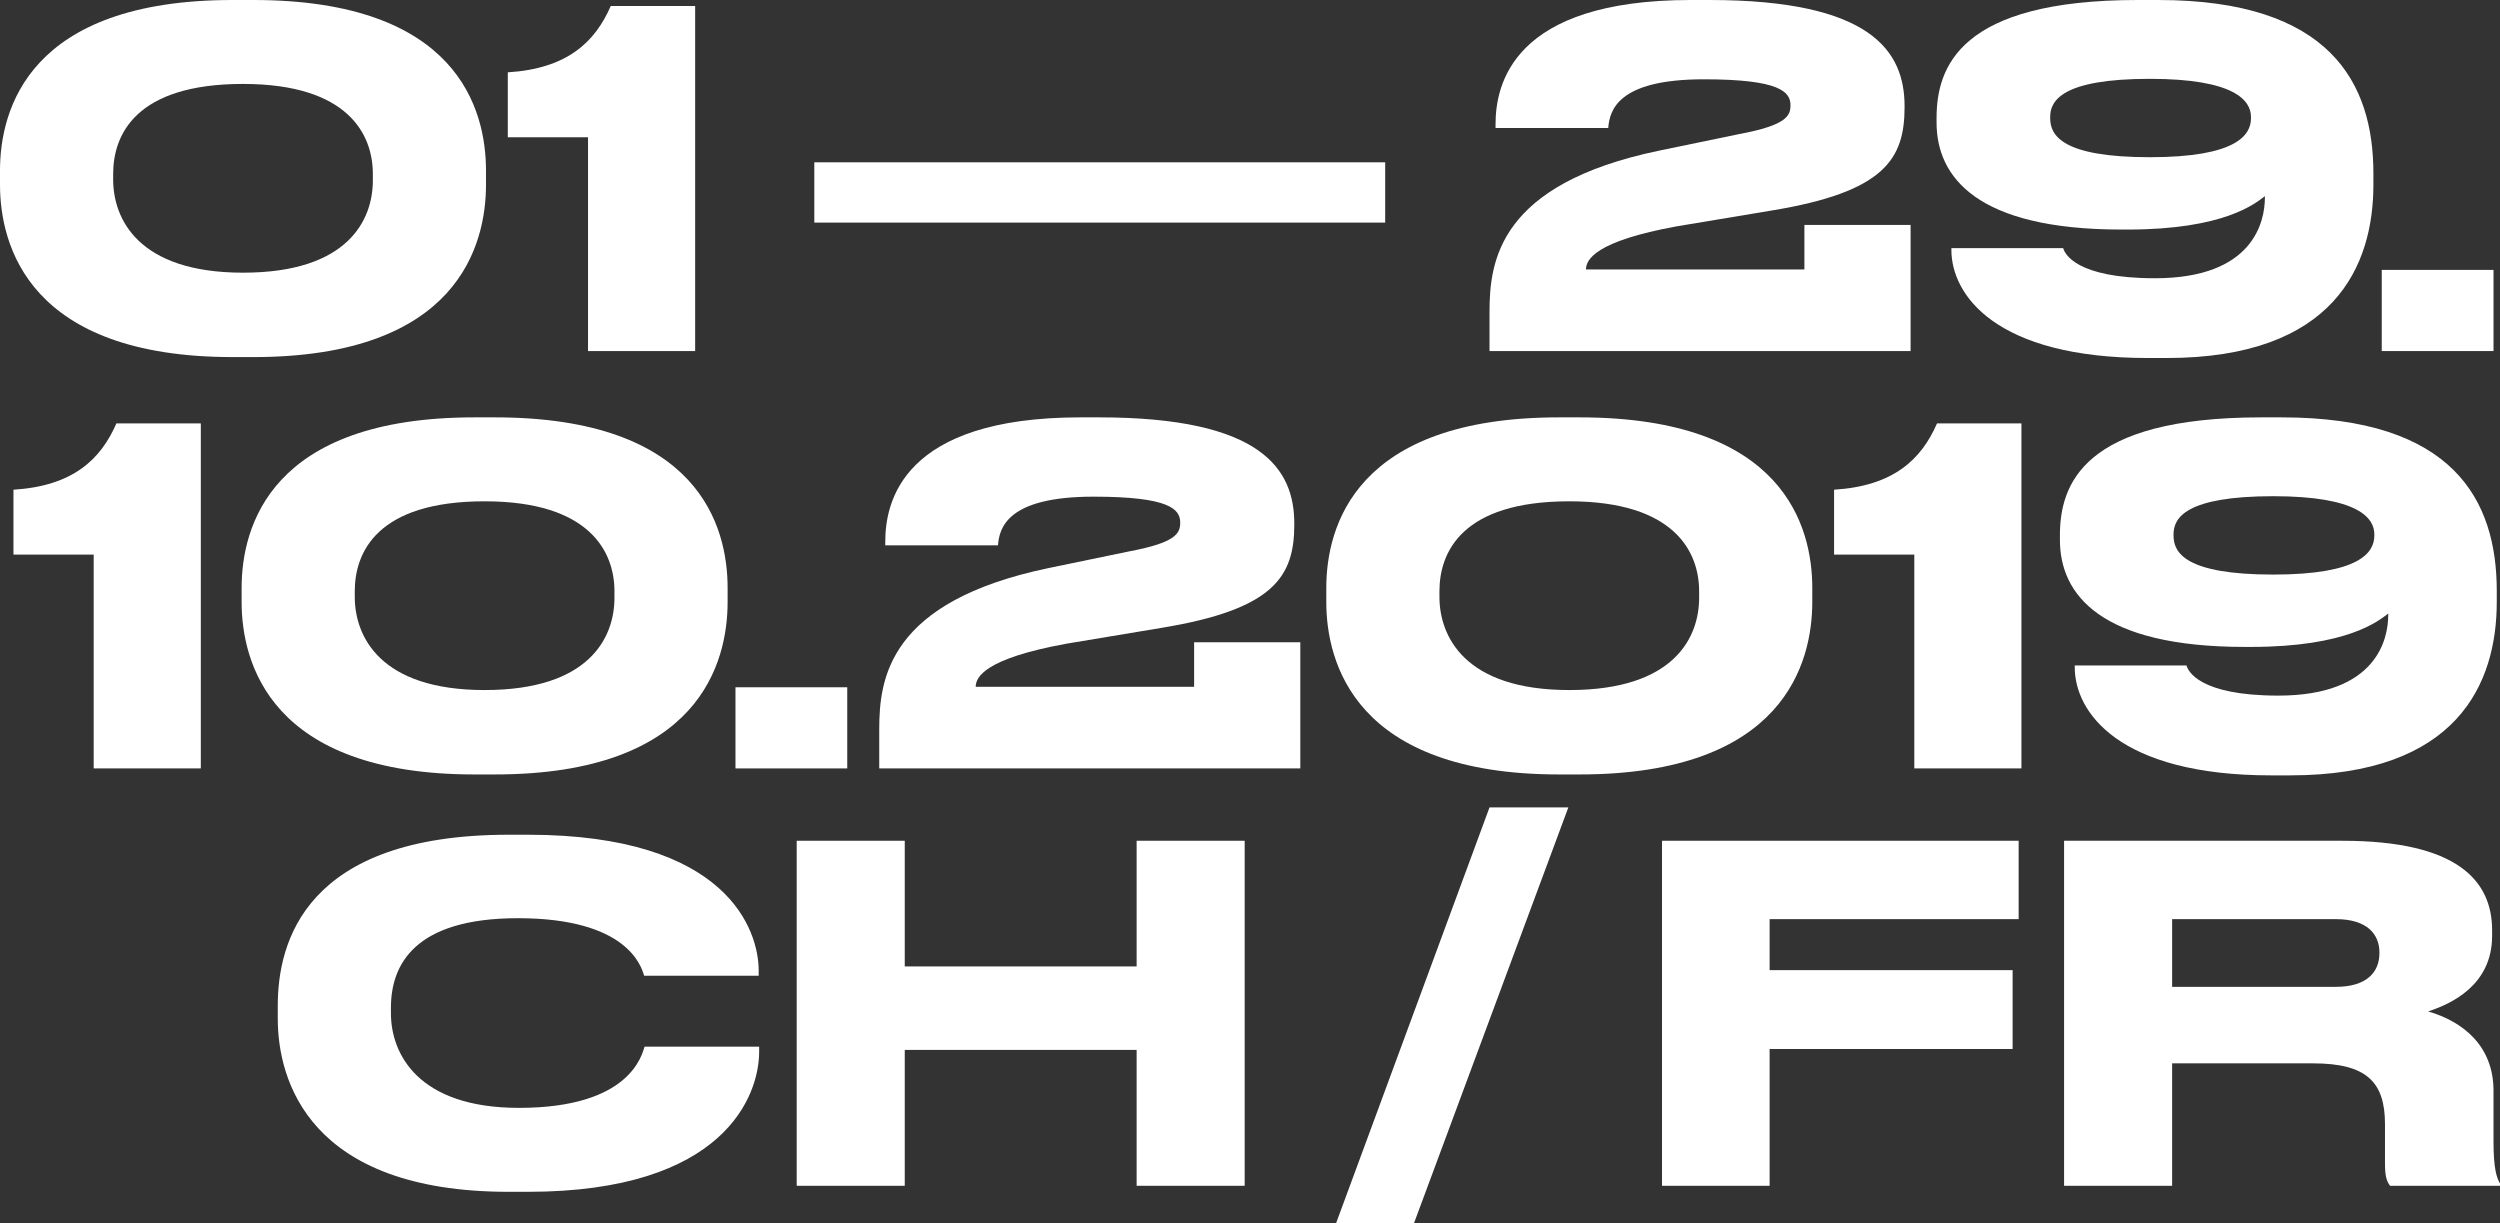 <svg version="1.1"  xmlns="http://www.w3.org/2000/svg" xmlns:xlink="http://www.w3.org/1999/xlink" x="0px" y="0px"
	viewBox="0 0 559.604 273.837" enable-background="new 0 0 559.604 273.837"
	 xml:space="preserve">
<rect x="0" y="0" width="559.604" height="273.837" fill="#333333" stroke="none"/>
<path fill="#ffffff" d="M108.788,41.315c0,13.494-6.229,38.615-52.11,38.615H52.11C6.437,79.93,0,54.913,0,41.315V38.2
	C0,24.498,6.437,0,52.11,0h4.567c45.778,0,52.11,24.498,52.11,38.2V41.315z M83.46,38.927c0-8.72-5.398-20.138-29.066-20.138
	c-24.082,0-29.064,11.418-29.064,20.138v1.246c0,8.719,5.501,20.865,29.064,20.865c23.564,0,29.066-11.834,29.066-20.657V38.927z"/>
<path fill="#ffffff" d="M113.665,30.727V16.193c13.287-0.83,19.515-6.747,23.045-14.844h18.893v77.231h-23.979V30.727H113.665z"/>
<rect x="182.278" y="36.332" fill="#ffffff" width="127.783" height="13.495"/>
<path fill="#ffffff" d="M333.415,78.581v-8.72c0-11.418,2.076-28.65,37.89-36.124L389.366,30c10.484-1.972,11.42-4.048,11.42-6.436
	c0-3.01-2.389-5.813-19.412-5.813c-19.412,0-21.072,7.059-21.385,10.899h-25.225v-0.83c0-8.823,3.737-27.82,43.703-27.82h4.152
	c36.331,0,43.701,11.522,43.701,23.771v0.208c0,11.626-4.463,18.997-29.792,23.149l-21.177,3.529
	c-18.27,3.322-20.346,7.474-20.346,9.654h48.893v-9.965h23.771v28.235H333.415z"/>
<path fill="#ffffff" d="M480.817,80.138c-34.256,0-44.014-14.221-44.014-24.187v-0.415h25.018c0.313,1.142,2.699,6.748,20.554,6.748
	c22.11,0,24.602-12.769,24.602-18.063V43.91c-2.18,1.661-9.136,7.474-30.726,7.474h-1.35c-32.388,0-41.419-11.73-41.419-23.979
	v-0.934C433.482,15.052,438.569,0,478.534,0h4.567c38.512,0,48.165,18.581,48.165,38.824v2.491c0,18.166-8.719,38.823-46.297,38.823
	H480.817z M503.862,26.159c0-3.633-3.633-8.512-22.629-8.512c-19.619,0-22.318,4.879-22.318,8.512v0.312
	c0,3.84,2.699,8.719,22.318,8.719c19.411,0,22.629-4.983,22.629-8.719V26.159z"/>
<rect x="533.134" y="60.415" fill="#ffffff" width="25.018" height="18.166"/>
<path fill="#ffffff" d="M3.012,124.15v-14.533c13.287-0.83,19.516-6.747,23.045-14.844H44.95v77.231H20.97V124.15H3.012z"/>
<path fill="#ffffff" d="M162.87,134.739c0,13.494-6.229,38.615-52.11,38.615h-4.567c-45.674,0-52.11-25.018-52.11-38.615v-3.115
	c0-13.702,6.437-38.2,52.11-38.2h4.567c45.778,0,52.11,24.498,52.11,38.2V134.739z M137.542,132.351
	c0-8.72-5.398-20.138-29.066-20.138c-24.082,0-29.064,11.418-29.064,20.138v1.246c0,8.719,5.501,20.865,29.064,20.865
	c23.564,0,29.066-11.834,29.066-20.657V132.351z"/>
<rect x="164.632" y="153.839" fill="#ffffff" width="25.018" height="18.166"/>
<path fill="#ffffff" d="M196.81,172.005v-8.72c0-11.418,2.076-28.65,37.889-36.124l18.063-3.737
	c10.484-1.972,11.419-4.048,11.419-6.436c0-3.01-2.388-5.813-19.411-5.813c-19.412,0-21.073,7.059-21.385,10.899h-25.225v-0.83
	c0-8.823,3.736-27.82,43.702-27.82h4.152c36.331,0,43.702,11.522,43.702,23.771v0.208c0,11.626-4.465,18.997-29.793,23.149
	l-21.176,3.529c-18.27,3.322-20.346,7.474-20.346,9.654h48.893v-9.965h23.771v28.234H196.81z"/>
<path fill="#ffffff" d="M405.665,134.739c0,13.494-6.228,38.615-52.109,38.615h-4.568c-45.674,0-52.109-25.018-52.109-38.615v-3.115
	c0-13.702,6.436-38.2,52.109-38.2h4.568c45.777,0,52.109,24.498,52.109,38.2V134.739z M380.337,132.351
	c0-8.72-5.397-20.138-29.065-20.138c-24.083,0-29.065,11.418-29.065,20.138v1.246c0,8.719,5.502,20.865,29.065,20.865
	s29.065-11.834,29.065-20.657V132.351z"/>
<path fill="#ffffff" d="M410.542,124.15v-14.533c13.287-0.83,19.516-6.747,23.045-14.844h18.893v77.231h-23.979V124.15H410.542z"/>
<path fill="#ffffff" d="M508.429,173.562c-34.256,0-44.014-14.221-44.014-24.187v-0.415h25.018
	c0.311,1.143,2.699,6.748,20.553,6.748c22.111,0,24.602-12.77,24.602-18.063v-0.311c-2.18,1.661-9.135,7.474-30.726,7.474h-1.35
	c-32.388,0-41.419-11.729-41.419-23.979v-0.934c0-11.419,5.087-26.471,45.053-26.471h4.566c38.512,0,48.166,18.581,48.166,38.824
	v2.491c0,18.166-8.72,38.822-46.297,38.822H508.429z M531.474,119.583c0-3.633-3.633-8.512-22.63-8.512
	c-19.619,0-22.317,4.879-22.317,8.512v0.312c0,3.84,2.698,8.719,22.317,8.719c19.411,0,22.63-4.983,22.63-8.719V119.583z"/>
<path fill="#ffffff" d="M113.874,266.778c-44.74,0-51.695-25.018-51.695-38.72v-3.011c0-14.014,6.021-38.199,51.695-38.199h4.256
	c44.74,0,51.695,21.384,51.695,30.414v1.142h-25.641c-0.623-2.076-3.736-12.872-28.234-12.872
	c-23.148,0-28.443,10.381-28.443,20.035v1.246c0,9.134,6.125,21.176,28.65,21.176c25.018,0,27.509-11.938,28.132-13.702h25.64v1.142
	c0,9.758-7.682,31.35-51.799,31.35H113.874z"/>
<polygon fill="#ffffff" points="178.335,188.197 202.521,188.197 202.521,216.328 254.425,216.328 254.425,188.197 278.61,188.197 
	278.61,265.429 254.425,265.429 254.425,235.013 202.521,235.013 202.521,265.429 178.335,265.429 "/>
<polygon fill="#ffffff" points="316.497,273.837 299.058,273.837 333.417,180.724 351.063,180.724 "/>
<polygon fill="#ffffff" points="451.856,188.197 451.856,205.74 396.113,205.74 396.113,217.159 450.507,217.159 450.507,234.806 
	396.113,234.806 396.113,265.429 372.03,265.429 372.03,188.197 "/>
<path fill="#ffffff" d="M486.214,265.429h-24.186v-77.231h62.283c25.743,0,33.529,8.928,33.529,20.034v1.246
	c0,11.107-9.239,15.26-14.326,16.92c7.889,2.285,14.637,7.785,14.637,17.75v11.315c0,6.229,0.727,8.201,1.453,9.447v0.519h-24.602
	c-0.727-0.934-1.143-2.076-1.143-4.879v-8.927c0-9.447-4.151-13.599-16.089-13.599h-31.558V265.429z M486.214,220.896h36.645
	c6.955,0,9.758-3.321,9.758-7.577v-0.104c0-4.048-2.699-7.473-9.758-7.473h-36.645V220.896z"/>
</svg>
